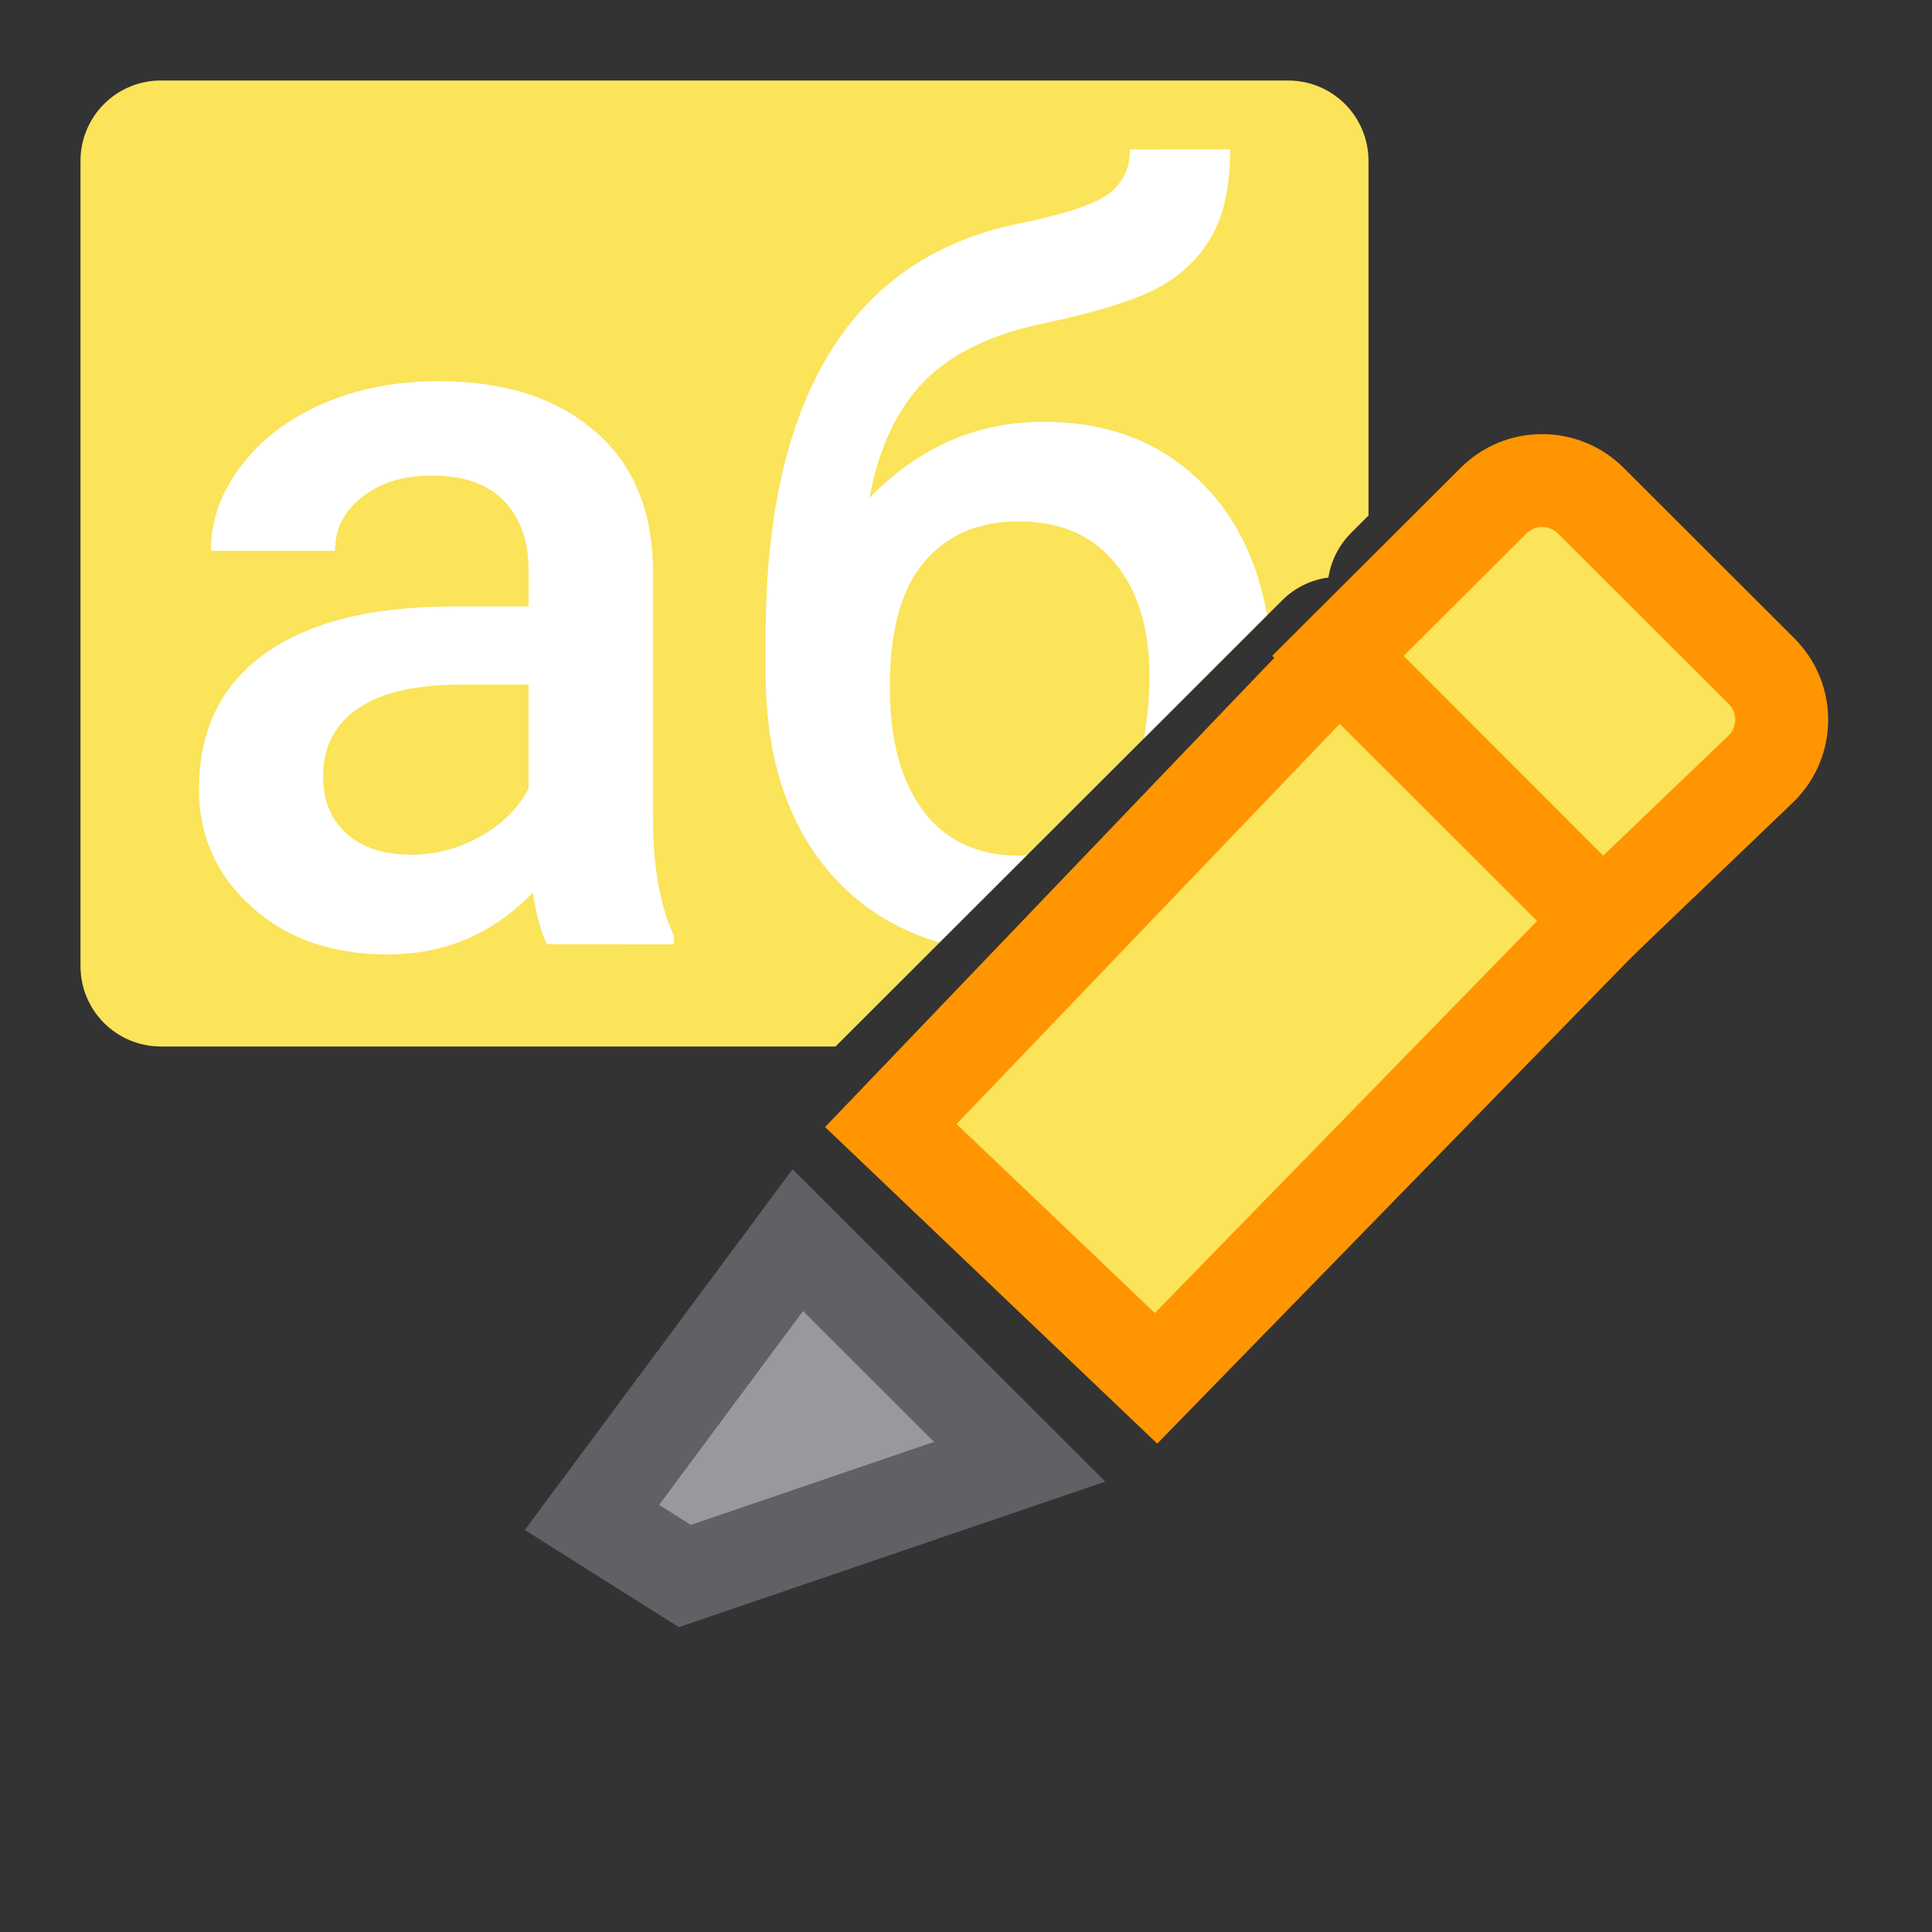 <svg viewBox="0 0 24 24" xmlns="http://www.w3.org/2000/svg"><rect x="0" y="0" width="24" height="24" fill="#333333" stroke="none"/><path d="m2 1c-.554 0-1 .446-1 1v10c0 .554.446 1 1 1h8.379l5.547-5.541c.155-.156.358-.256.576-.285.033-.208.13-.401.279-.551l.219-.219v-4.404c0-.554-.446-1-1-1z" fill="#fbe35a"/><path d="m6.795 11.729q-.102-.197-.178-.641-.736.768-1.803.768-1.035 0-1.688-.59-.654-.59-.654-1.46 0-1.098.813-1.682.819-.59 2.336-.59h.946v-.451q0-.533-.298-.851-.298-.324-.908-.324-.527 0-.863.267-.336.26-.336.667h-1.542q0-.565.375-1.054.375-.495 1.016-.774.647-.279 1.441-.279 1.206 0 1.923.609.717.603.736 1.701v3.098q0 .927.26 1.479v.108zm-1.695-1.111q.457 0 .857-.222.406-.222.609-.597v-1.295h-.832q-.857 0-1.289.298-.432.298-.432.844 0 .444.292.711.298.26.793.26z" fill="#fff"/><path d="m14.037 1.857c0 .229-.086.411-.26.547-.169.131-.547.257-1.131.375-1.041.216-1.823.754-2.348 1.617-.525.863-.787 2.036-.787 3.518v.443c0 1.083.289 1.938.869 2.564.358.386.793.639 1.289.787l1.09-1.088c-.032.002-.061.01-.094.01-.516 0-.914-.185-1.193-.553-.279-.368-.418-.883-.418-1.543 0-.698.14-1.215.424-1.549.284-.339.676-.508 1.176-.508.521 0 .92.174 1.199.521.284.343.426.81.426 1.402 0 .288-.028.541-.07.773l1.531-1.531c-.108-.612-.34-1.127-.707-1.533-.521-.58-1.211-.869-2.074-.869-.825 0-1.545.315-2.158.945.114-.614.338-1.094.672-1.441.339-.347.829-.587 1.473-.723.702-.148 1.199-.306 1.486-.471.288-.169.501-.388.641-.654.14-.267.209-.614.209-1.041z" fill="#fff"/><g fill="#696969" transform="matrix(1.154 0 0 1.154 -4.693 -8.694)"><path d="m18.48 14.611-4.824 5.039 2.855 2.721 4.805-4.928z" fill="#fbe35a" stroke="#ff9500"/><path d="m20.666 12.707c-.19 0-.378.072-.523.217l-1.674 1.67 2.848 2.85 1.711-1.639c.291-.29.291-.757 0-1.047l-1.836-1.834c-.145-.145-.336-.217-.525-.217z" fill="#fbe35a" stroke="#ff9500"/><path d="m12.655 20.883-2.216 2.985 1 .631 3.604-1.23z" fill="#98989d" stroke="#616165"/></g></svg>